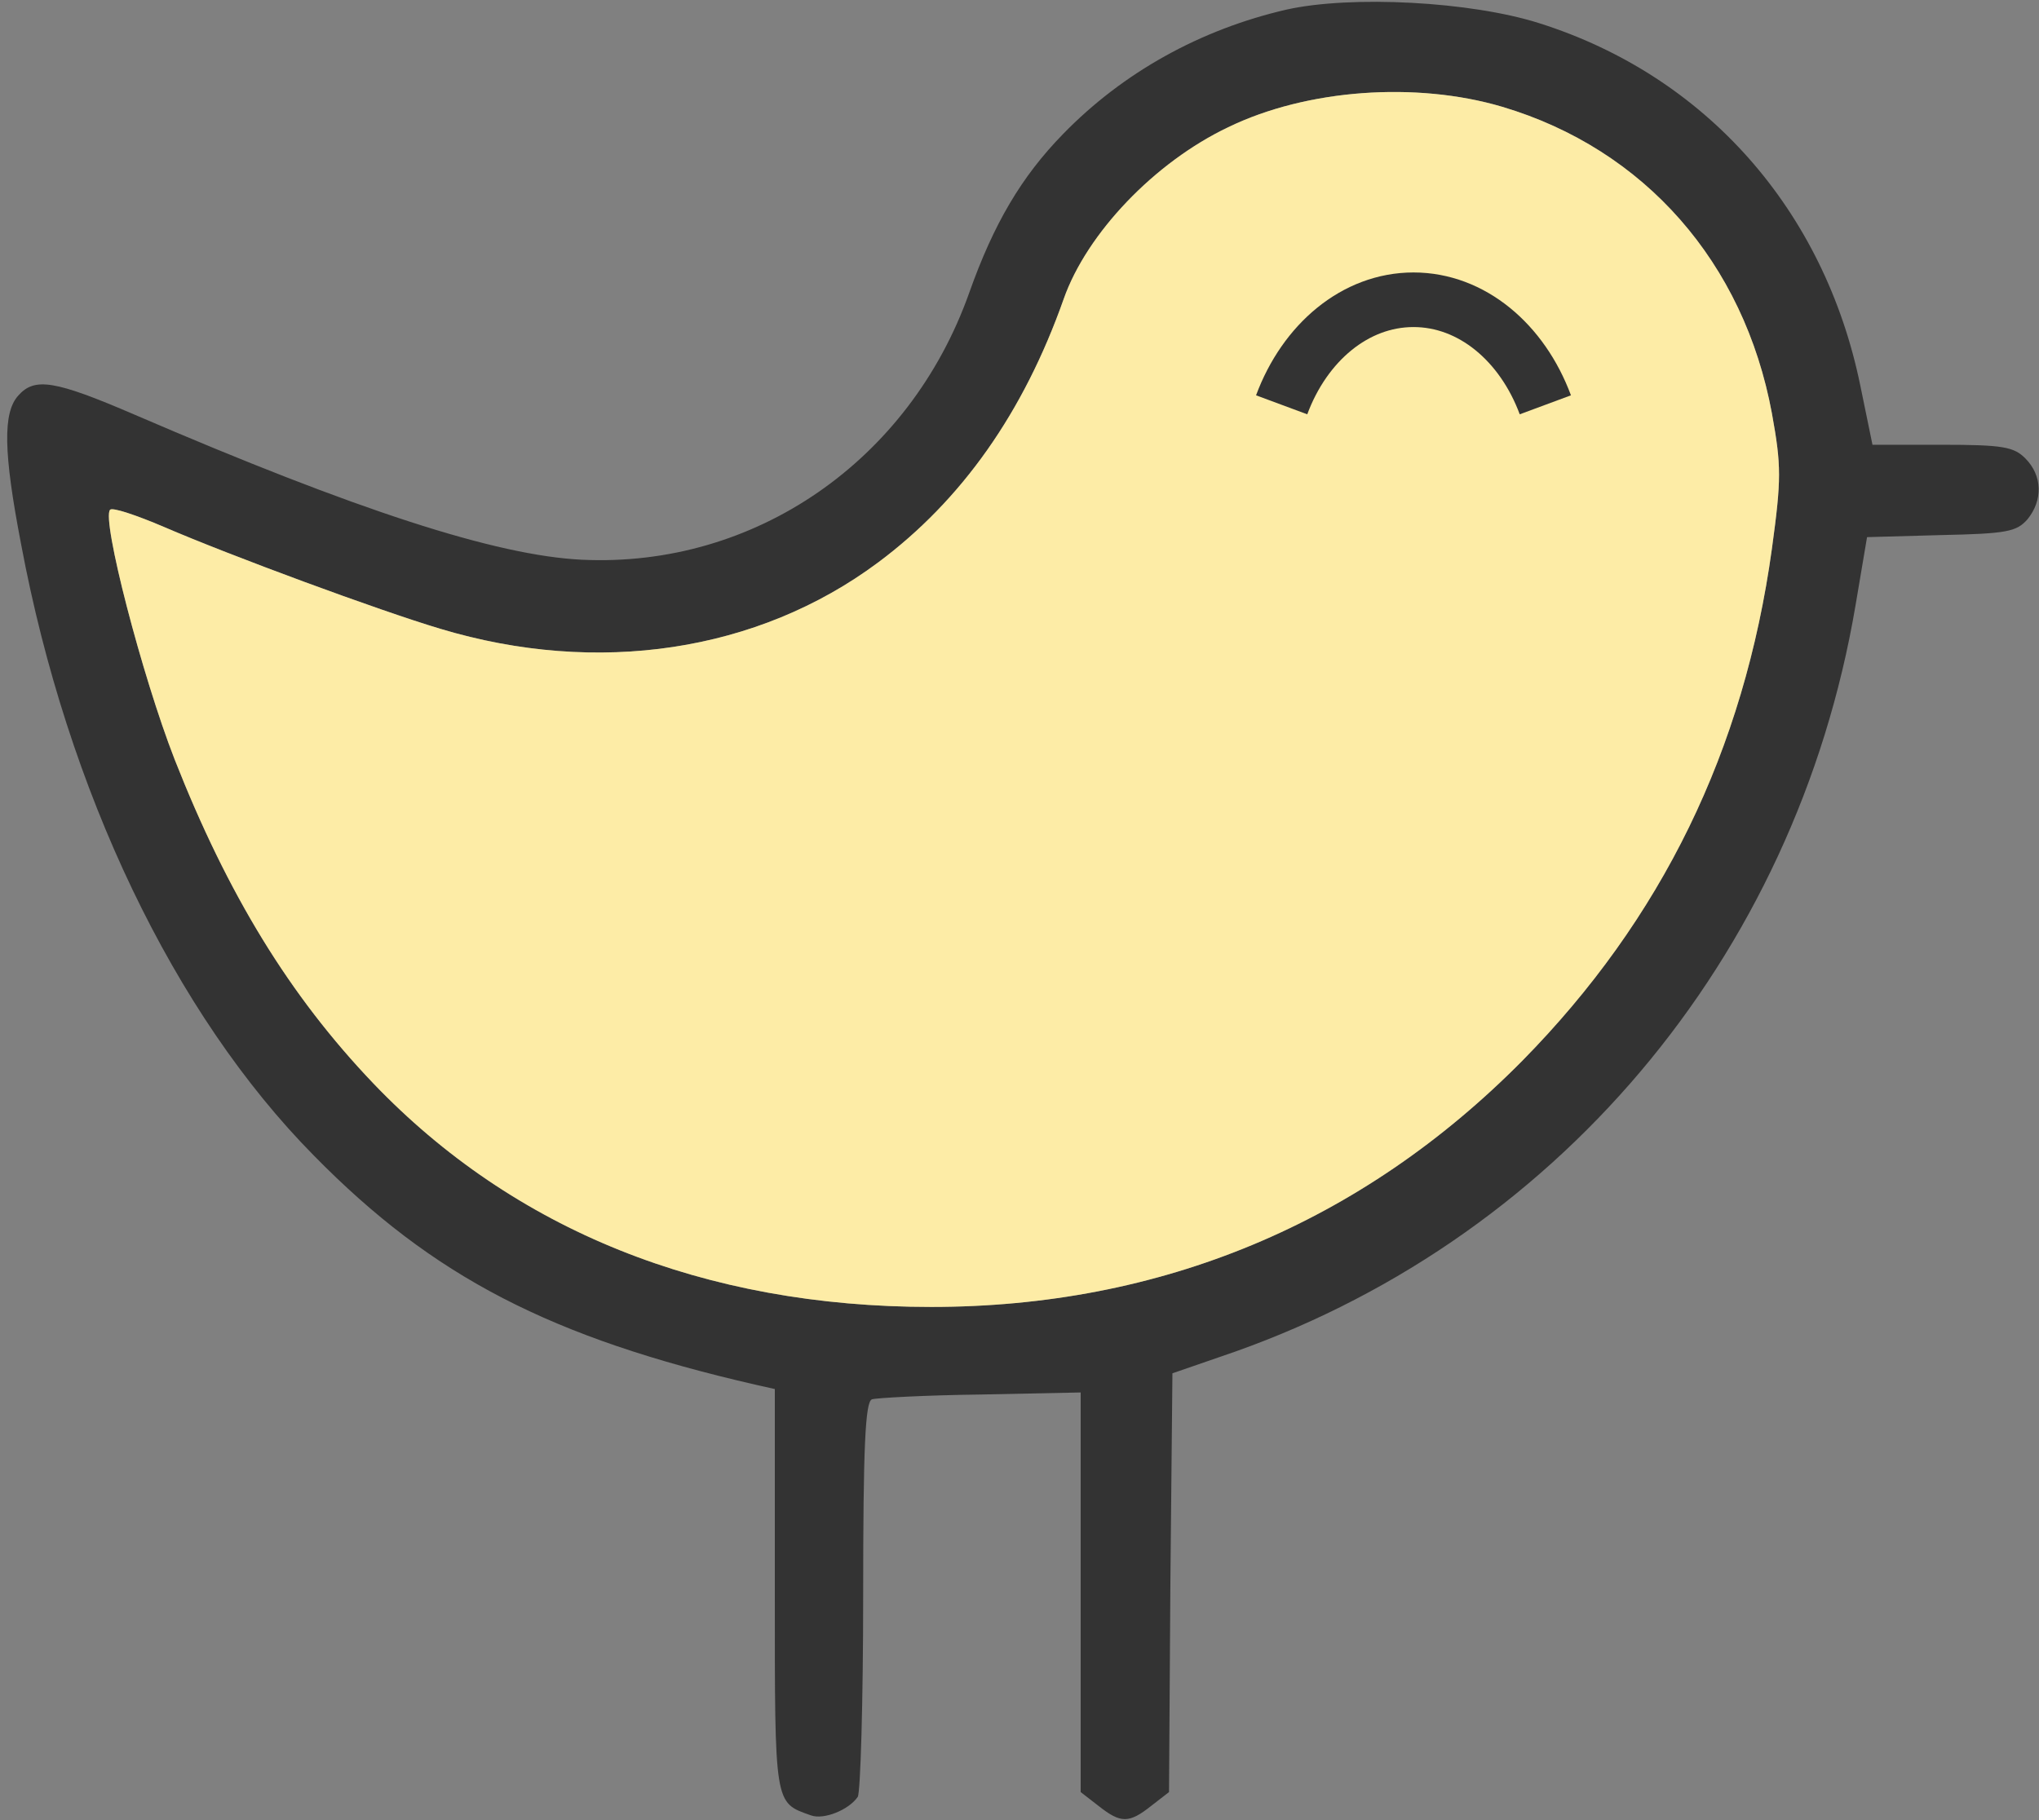 <!-- source: https://www.nicepng.com/ourpic/u2e6q8e6q8i1y3r5_bird-bird-icon/ -->
<svg width="112" height="100" viewBox="0 0 112 100" fill="none" xmlns="http://www.w3.org/2000/svg">
    <rect x="0" y="0" width="112" height="100" fill="#808080" stroke="none"/>
    <path d="M70.672 0.526C65.931 1.617 61.675 3.985 58.389 7.368C56.112 9.699 54.581 12.293 53.237 16.09C49.952 25.338 41.44 31.203 31.957 30.752C27.253 30.526 19.6 28.045 7.392 22.782C3.024 20.902 1.904 20.714 1.008 21.729C0.149 22.669 0.187 24.85 1.157 29.887C3.696 43.459 9.557 55.714 17.248 63.496C23.781 70.15 30.24 73.496 41.552 76.09L42.56 76.316V87.368C42.56 99.248 42.523 99.023 44.539 99.737C45.248 100 46.629 99.436 47.115 98.722C47.264 98.496 47.413 93.534 47.413 87.669C47.413 79.511 47.525 76.993 47.899 76.88C48.123 76.805 50.811 76.654 53.872 76.617L59.36 76.504V87.481V98.459L60.331 99.211C61.563 100.188 62.011 100.188 63.243 99.211L64.213 98.459L64.288 86.955L64.4 75.451L67.013 74.549C85.344 68.384 98.635 52.669 101.92 33.271L102.555 29.511L106.624 29.398C110.245 29.323 110.768 29.21 111.365 28.534C112.224 27.481 112.187 26.128 111.253 25.188C110.619 24.549 110.021 24.436 106.661 24.436H102.853L102.181 21.165C100.203 11.541 93.707 4.173 84.56 1.278C80.789 0.075 74.219 -0.263 70.672 0.526ZM82.507 5.865C90.347 8.195 95.797 14.436 97.328 22.707C97.851 25.602 97.851 26.316 97.328 30.15C95.797 41.241 91.28 50.489 83.627 58.271C74.779 67.218 63.765 71.805 51.147 71.805C38.677 71.805 28.224 67.594 20.496 59.511C15.904 54.699 12.507 49.135 9.595 41.729C7.803 37.143 5.563 28.496 6.048 28.008C6.16 27.857 7.504 28.308 8.997 28.947C12.656 30.526 20.795 33.534 24.192 34.549C32.816 37.143 41.627 35.827 48.235 30.902C52.827 27.481 56.224 22.669 58.427 16.429C59.696 12.819 63.429 8.91 67.461 6.992C71.792 4.887 77.803 4.474 82.507 5.865Z" fill="#333333"/>
    <path id="bird-body" d="M82.507 5.865C90.347 8.195 95.797 14.436 97.328 22.707C97.851 25.602 97.851 26.316 97.328 30.15C95.797 41.241 91.28 50.489 83.627 58.271C74.779 67.218 63.765 71.805 51.147 71.805C38.677 71.805 28.224 67.594 20.496 59.511C15.904 54.699 12.507 49.135 9.595 41.729C7.803 37.143 5.563 28.496 6.048 28.008C6.16 27.857 7.504 28.308 8.997 28.947C12.656 30.526 20.795 33.534 24.192 34.549C32.816 37.143 41.627 35.827 48.235 30.902C52.827 27.481 56.224 22.669 58.427 16.429C59.696 12.819 63.429 8.91 67.461 6.992C71.792 4.887 77.803 4.474 82.507 5.865Z" fill="#FDECA6"/>
    <path d="M70.4 22.241C71.664 18.833 74.431 16.469 77.642 16.469C80.853 16.469 83.62 18.833 84.884 22.241" stroke="#333333" stroke-width="3"/>
</svg>
